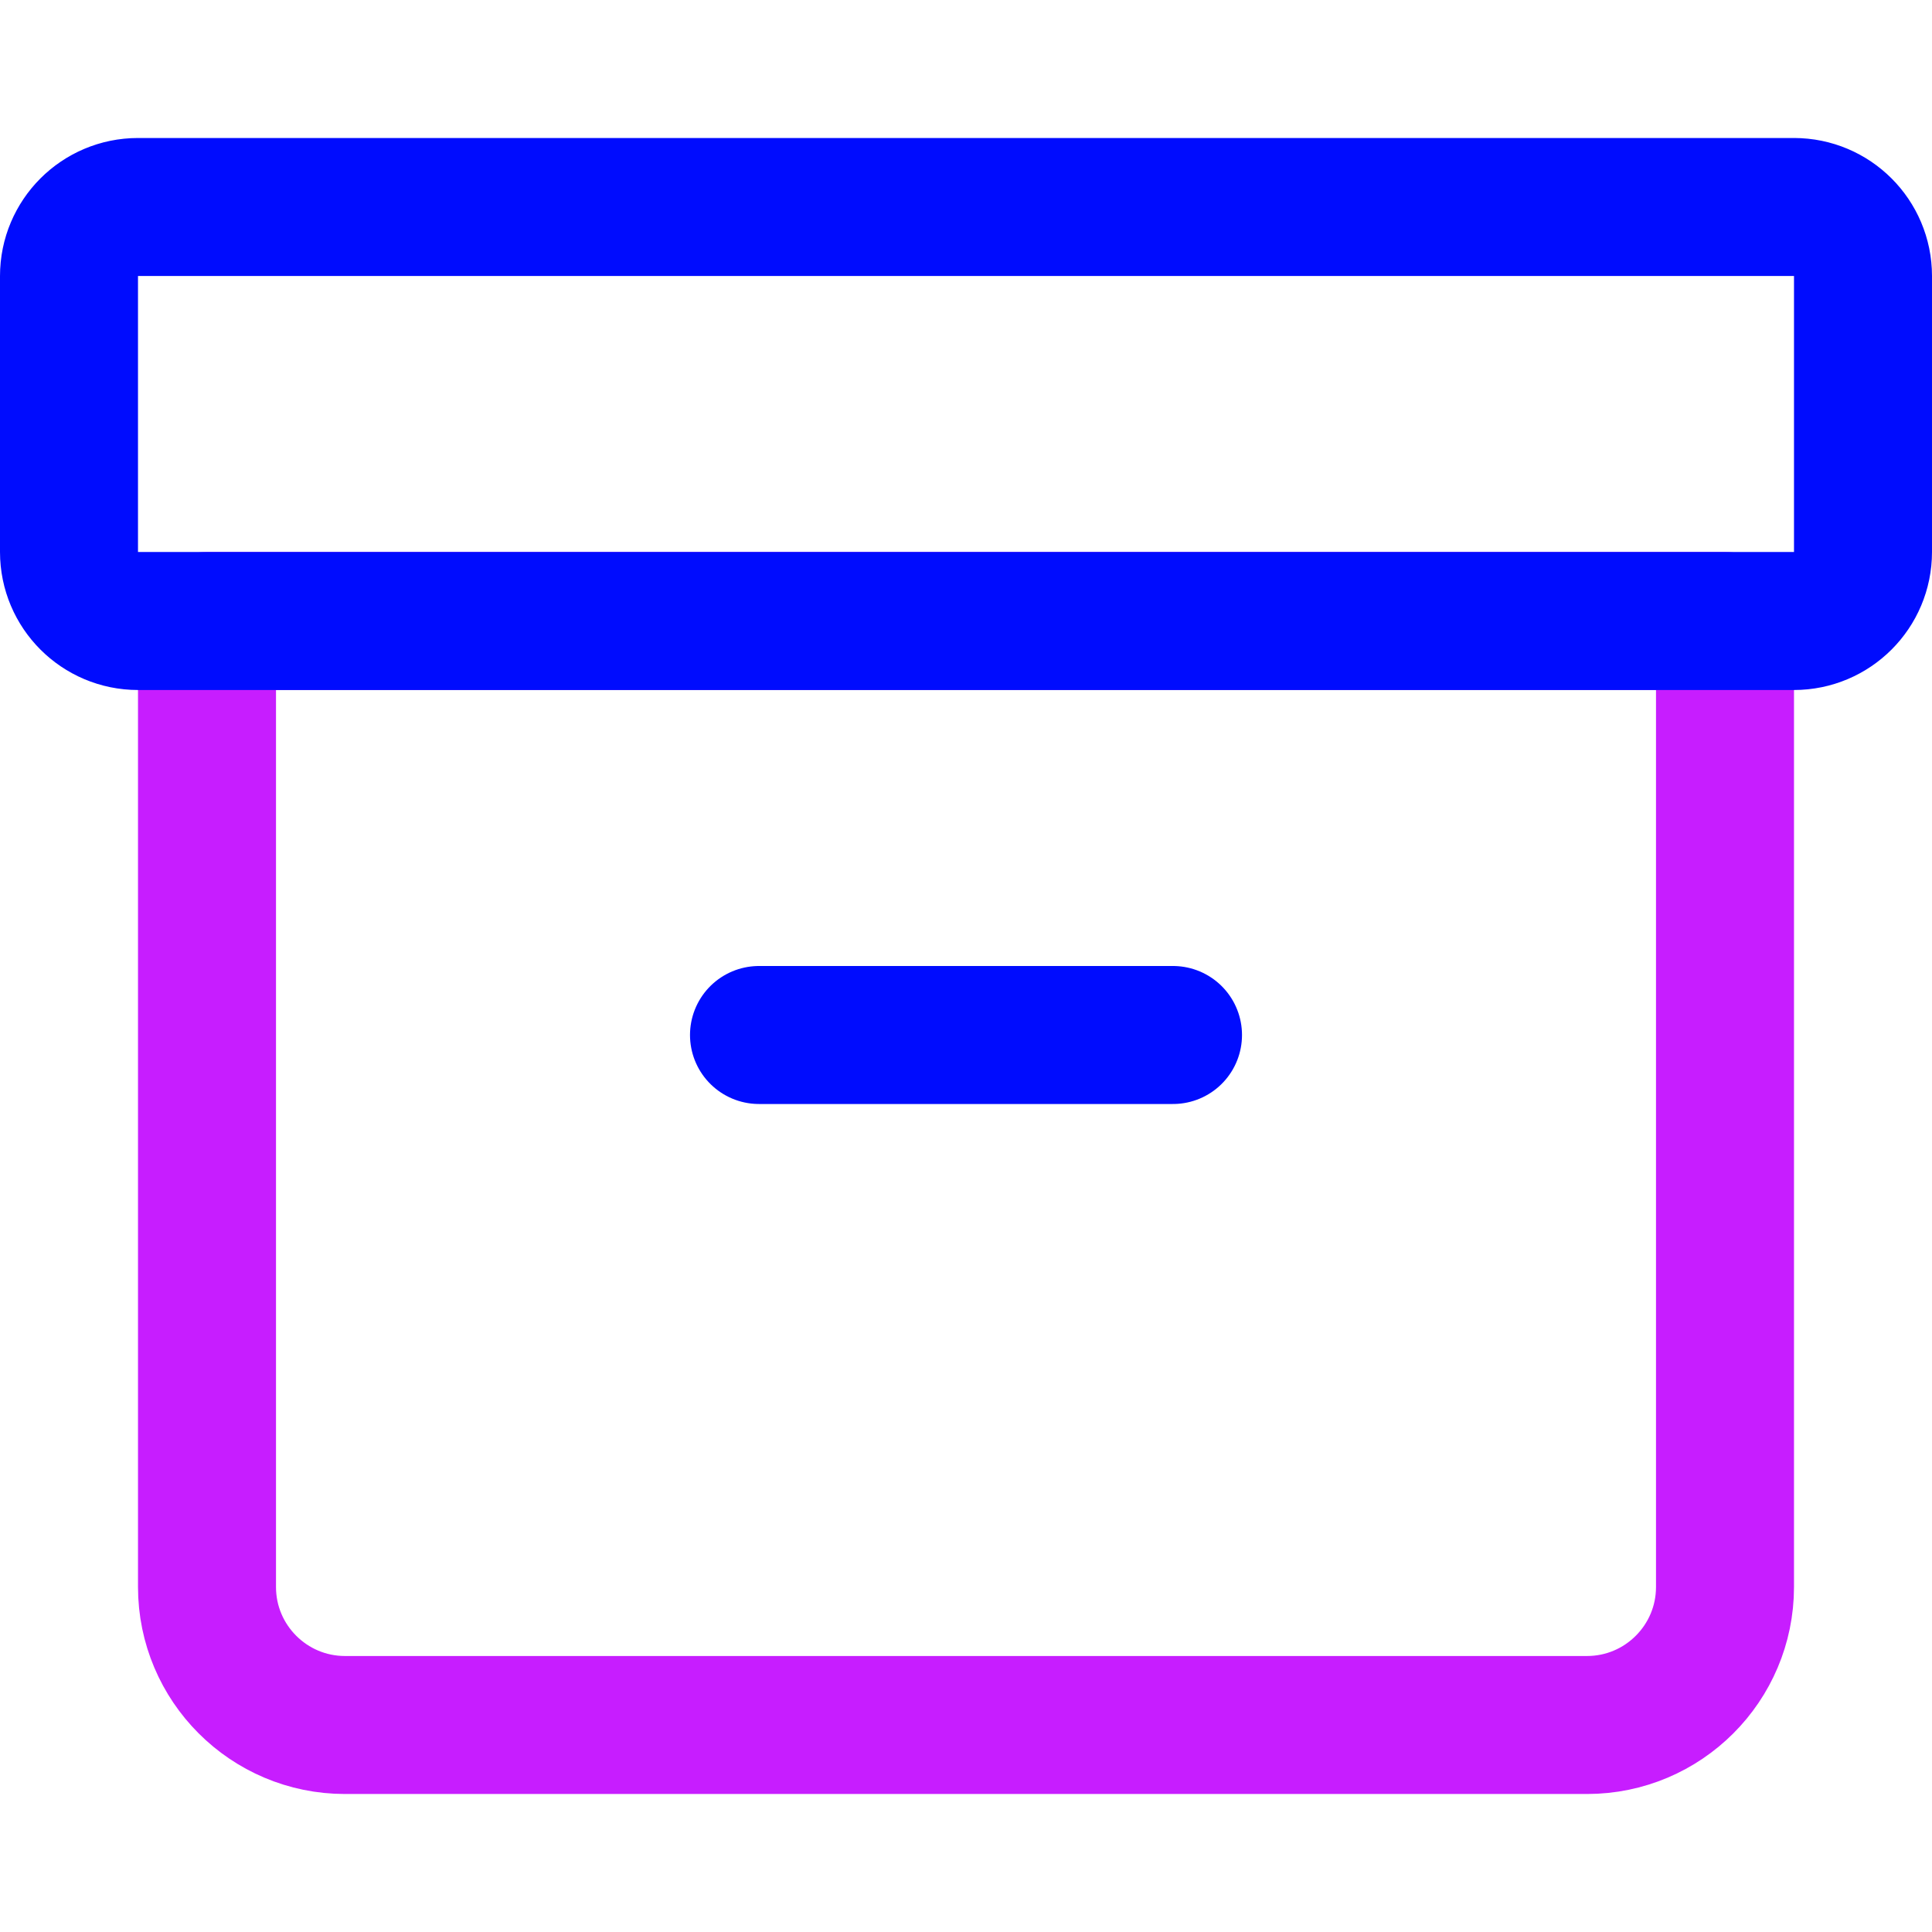 <svg xmlns="http://www.w3.org/2000/svg" fill="none" viewBox="0 0 14 14" id="Archive-Box--Streamline-Core-Neon">
  <desc>
    Archive Box Streamline Icon: https://streamlinehq.com
  </desc>
  <g id="archive-box--box-content-banker-archive-file">
    <path id="Vector 3883" stroke="#c71dff" stroke-linecap="round" stroke-linejoin="round" d="M1.5 11.5v-7h11v7c0 0.552 -0.448 1 -1 1h-9c-0.552 0 -1 -0.448 -1 -1Z" stroke-width="1"></path>
    <path id="Vector 3882" stroke="#000cfe" stroke-linecap="round" stroke-linejoin="round" d="M13 1.5H1c-0.276 0 -0.5 0.224 -0.5 0.5v2c0 0.276 0.224 0.5 0.5 0.5h12c0.276 0 0.5 -0.224 0.5 -0.5V2c0 -0.276 -0.224 -0.5 -0.5 -0.5Z" stroke-width="1"></path>
    <path id="Vector 3884" stroke="#000cfe" stroke-linecap="round" stroke-linejoin="round" d="M5.5 7.5h3" stroke-width="1"></path>
  </g>
</svg>